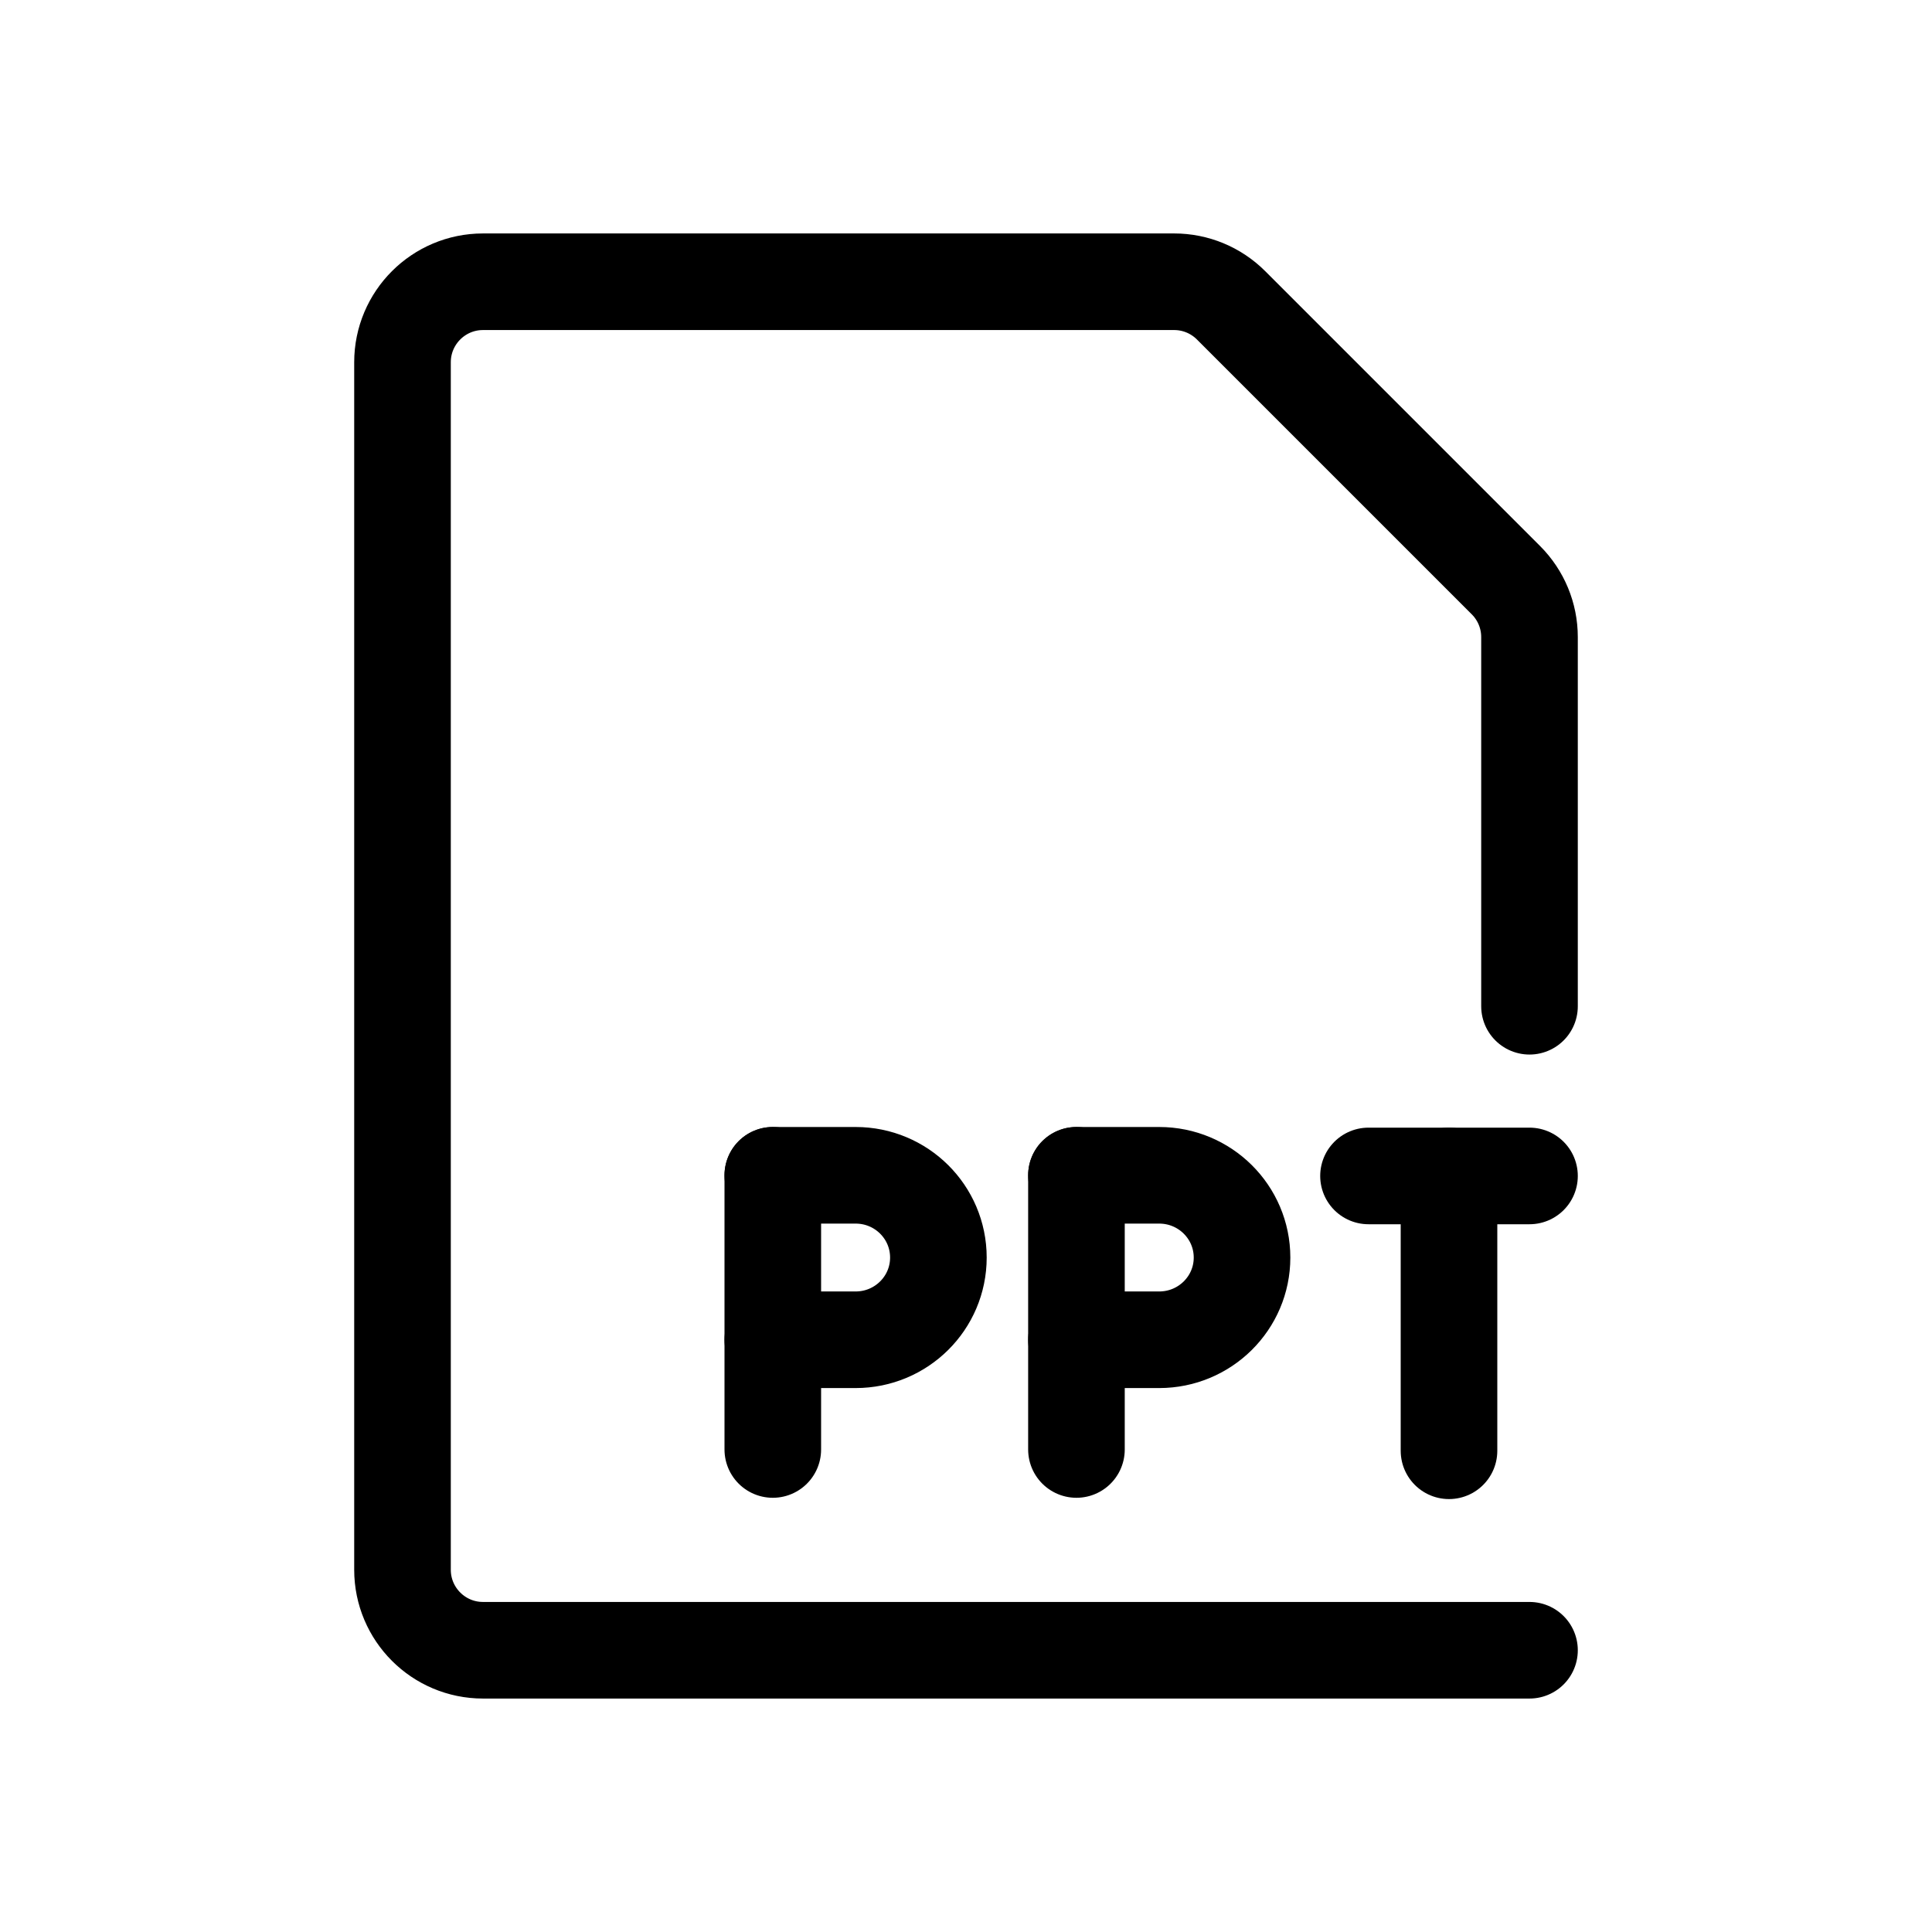 <svg width="24" height="24" viewBox="0 0 24 24" fill="none" xmlns="http://www.w3.org/2000/svg">
<path d="M19 20.5H6C5.448 20.5 5 20.052 5 19.5V4.5C5 3.948 5.448 3.5 6 3.5H14.586C14.851 3.5 15.105 3.605 15.293 3.793L18.707 7.207C18.895 7.395 19 7.649 19 7.914V11V12.5" stroke="black" stroke-width="1.2" stroke-linecap="round"/>
<path d="M9.6 14.6V18.006" stroke="black" stroke-width="1.2" stroke-linecap="round"/>
<path d="M13.372 14.6V18.006" stroke="black" stroke-width="1.2" stroke-linecap="round"/>
<path d="M18 14.608V18.022" stroke="black" stroke-width="1.2" stroke-linecap="round" stroke-linejoin="round"/>
<path d="M17 14.608H18H19" stroke="black" stroke-width="1.2" stroke-linecap="round" stroke-linejoin="round"/>
<path d="M9.6 14.6H10.629C11.197 14.6 11.657 15.057 11.657 15.622C11.657 16.186 11.197 16.643 10.629 16.643H9.6" stroke="black" stroke-width="1.2" stroke-linecap="round" stroke-linejoin="round"/>
<path d="M13.372 14.6H14.4C14.968 14.6 15.429 15.057 15.429 15.622C15.429 16.186 14.968 16.643 14.4 16.643H13.372" stroke="black" stroke-width="1.2" stroke-linecap="round" stroke-linejoin="round"/>
</svg>
